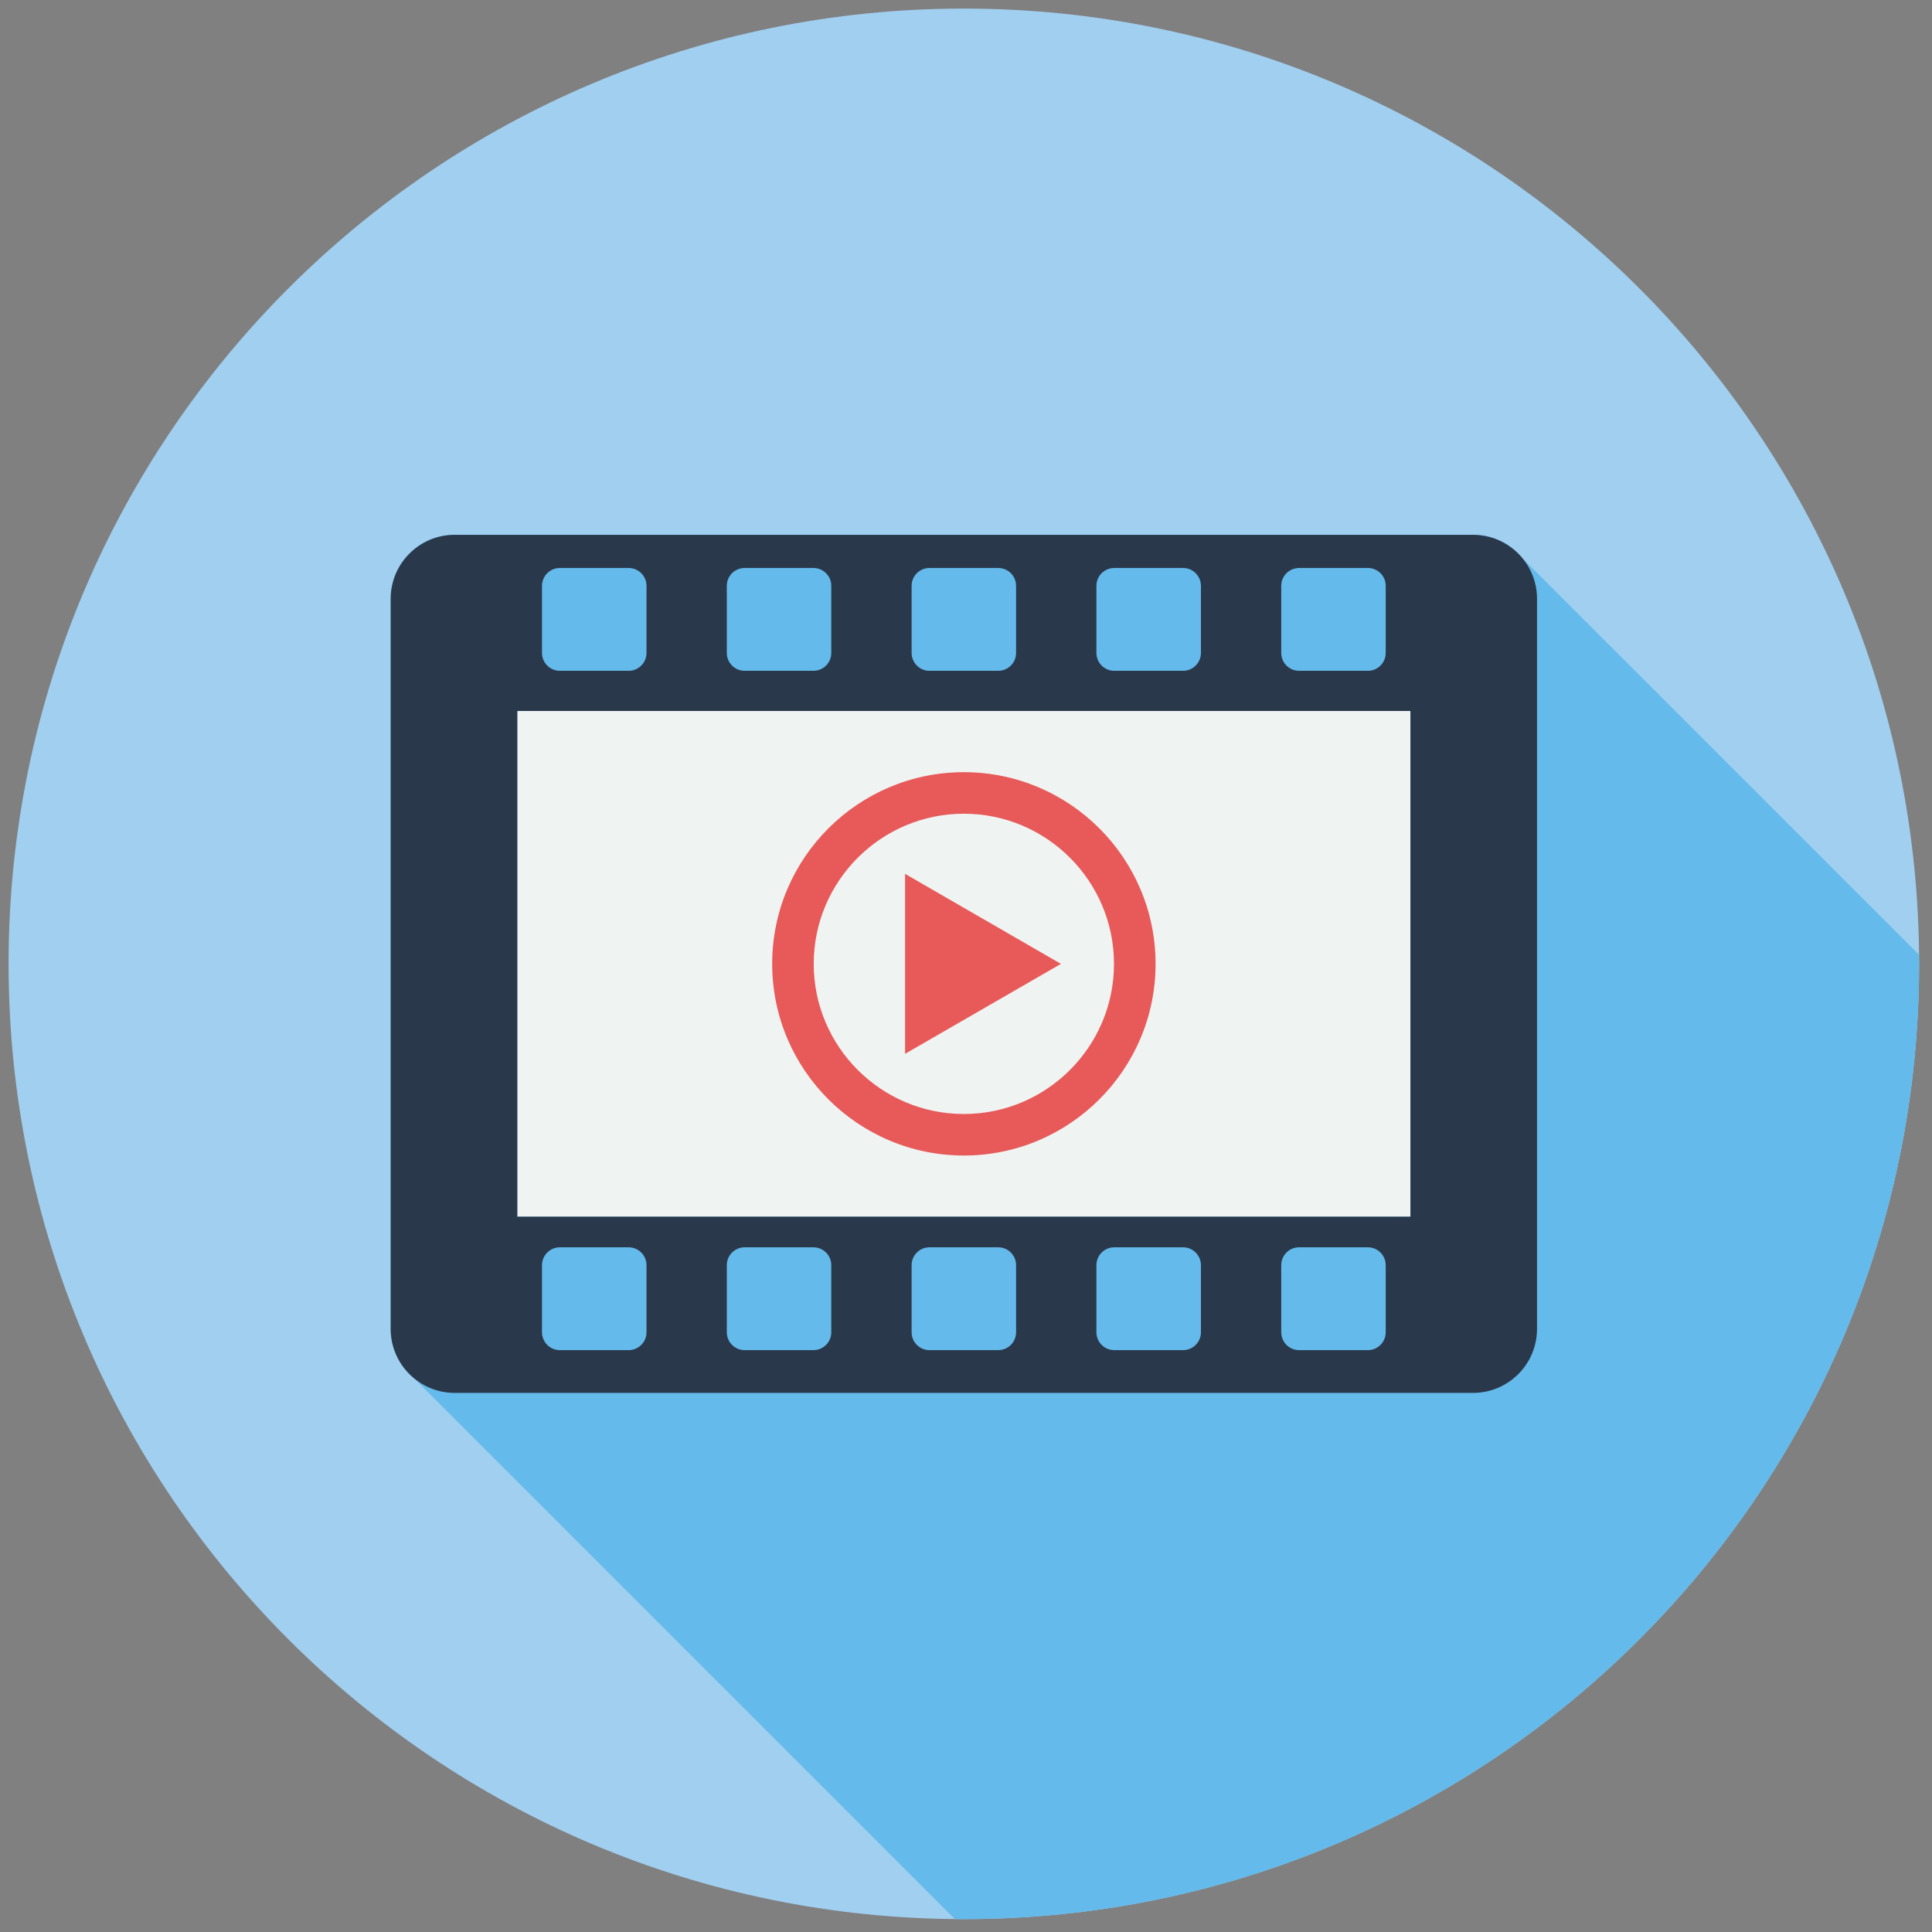 <svg xmlns="http://www.w3.org/2000/svg" xmlns:xlink="http://www.w3.org/1999/xlink" width="450" zoomAndPan="magnify" viewBox="0 0 337.5 337.5" height="450" preserveAspectRatio="xMidYMid meet" version="1.0"><rect x="0" y="0" width="337.5" height="337.5" fill="#808080" stroke="none"/><defs><clipPath id="2de4f95175"><path d="M 1.5 1.5 L 335.25 1.5 L 335.25 335.25 L 1.5 335.25 Z M 1.5 1.5 " clip-rule="nonzero"/></clipPath><clipPath id="e9c6d86a0b"><path d="M 68 93 L 335.25 93 L 335.25 335.25 L 68 335.25 Z M 68 93 " clip-rule="nonzero"/></clipPath></defs><g clip-path="url(#2de4f95175)"><path fill="#a1cff0" d="M 335.25 168.375 C 335.25 260.539 260.539 335.25 168.375 335.25 C 76.211 335.25 1.5 260.539 1.5 168.375 C 1.5 76.211 76.211 1.5 168.375 1.5 C 260.539 1.5 335.25 76.211 335.25 168.375 " fill-opacity="1" fill-rule="nonzero"/></g><g clip-path="url(#e9c6d86a0b)"><path fill="#64baea" d="M 335.25 168.375 C 335.25 167.852 335.246 167.328 335.242 166.805 L 266.008 97.574 C 263.957 95.047 260.828 93.426 257.324 93.426 L 79.426 93.426 C 73.266 93.426 68.25 98.438 68.25 104.598 L 68.25 232.152 C 68.25 235.652 69.871 238.777 72.395 240.828 L 166.809 335.242 C 167.328 335.246 167.852 335.25 168.375 335.25 C 260.539 335.25 335.25 260.539 335.25 168.375 " fill-opacity="1" fill-rule="nonzero"/></g><path fill="#eff4f3" d="M 90.367 212.547 L 246.387 212.547 L 246.387 124.203 L 90.367 124.203 L 90.367 212.547 " fill-opacity="1" fill-rule="nonzero"/><path fill="#2a384c" d="M 246.387 212.547 L 90.367 212.547 L 90.367 124.203 L 246.387 124.203 Z M 242.07 232.734 C 242.07 234.461 240.672 235.855 238.949 235.855 L 226.938 235.855 C 225.215 235.855 223.82 234.461 223.82 232.734 L 223.82 221.012 C 223.82 219.289 225.215 217.891 226.938 217.891 L 238.949 217.891 C 240.672 217.891 242.07 219.289 242.07 221.012 Z M 209.789 232.734 C 209.789 234.461 208.387 235.855 206.668 235.855 L 194.652 235.855 C 192.934 235.855 191.531 234.461 191.531 232.734 L 191.531 221.012 C 191.531 219.289 192.934 217.891 194.652 217.891 L 206.668 217.891 C 208.387 217.891 209.789 219.289 209.789 221.012 Z M 177.5 232.734 C 177.5 234.461 176.102 235.855 174.379 235.855 L 162.371 235.855 C 160.648 235.855 159.25 234.461 159.25 232.734 L 159.25 221.012 C 159.25 219.289 160.648 217.891 162.371 217.891 L 174.379 217.891 C 176.102 217.891 177.5 219.289 177.5 221.012 Z M 145.219 232.734 C 145.219 234.461 143.816 235.855 142.094 235.855 L 130.086 235.855 C 128.359 235.855 126.965 234.461 126.965 232.734 L 126.965 221.012 C 126.965 219.289 128.359 217.891 130.086 217.891 L 142.094 217.891 C 143.816 217.891 145.219 219.289 145.219 221.012 Z M 112.938 232.734 C 112.938 234.461 111.535 235.855 109.816 235.855 L 97.801 235.855 C 96.082 235.855 94.68 234.461 94.68 232.734 L 94.68 221.012 C 94.68 219.289 96.082 217.891 97.801 217.891 L 109.816 217.891 C 111.535 217.891 112.938 219.289 112.938 221.012 Z M 94.68 102.34 C 94.68 100.613 96.082 99.219 97.801 99.219 L 109.816 99.219 C 111.535 99.219 112.938 100.613 112.938 102.34 L 112.938 114.062 C 112.938 115.785 111.535 117.184 109.816 117.184 L 97.801 117.184 C 96.082 117.184 94.68 115.785 94.68 114.062 Z M 126.965 102.34 C 126.965 100.613 128.359 99.219 130.086 99.219 L 142.094 99.219 C 143.816 99.219 145.219 100.613 145.219 102.34 L 145.219 114.062 C 145.219 115.785 143.816 117.184 142.094 117.184 L 130.086 117.184 C 128.359 117.184 126.965 115.785 126.965 114.062 Z M 159.25 102.34 C 159.25 100.613 160.648 99.219 162.371 99.219 L 174.379 99.219 C 176.102 99.219 177.5 100.613 177.5 102.34 L 177.5 114.062 C 177.5 115.785 176.102 117.184 174.379 117.184 L 162.371 117.184 C 160.648 117.184 159.25 115.785 159.25 114.062 Z M 191.531 102.34 C 191.531 100.613 192.934 99.219 194.652 99.219 L 206.668 99.219 C 208.387 99.219 209.789 100.613 209.789 102.34 L 209.789 114.062 C 209.789 115.785 208.387 117.184 206.668 117.184 L 194.652 117.184 C 192.934 117.184 191.531 115.785 191.531 114.062 Z M 223.82 102.34 C 223.82 100.613 225.215 99.219 226.938 99.219 L 238.949 99.219 C 240.672 99.219 242.07 100.613 242.07 102.34 L 242.07 114.062 C 242.07 115.785 240.672 117.184 238.949 117.184 L 226.938 117.184 C 225.215 117.184 223.82 115.785 223.82 114.062 Z M 257.324 93.426 L 79.426 93.426 C 73.266 93.426 68.25 98.438 68.25 104.598 L 68.25 232.152 C 68.25 238.312 73.266 243.324 79.426 243.324 L 257.324 243.324 C 263.488 243.324 268.5 238.312 268.5 232.152 L 268.5 104.598 C 268.5 98.438 263.488 93.426 257.324 93.426 " fill-opacity="1" fill-rule="nonzero"/><path fill="#e75a59" d="M 158.105 184.094 L 185.336 168.379 L 158.105 152.652 Z M 158.105 184.094 " fill-opacity="1" fill-rule="nonzero"/><path fill="#e75a59" d="M 168.379 142.148 C 153.914 142.148 142.148 153.914 142.148 168.379 C 142.148 182.836 153.914 194.602 168.379 194.602 C 182.836 194.602 194.602 182.836 194.602 168.379 C 194.602 153.914 182.836 142.148 168.379 142.148 Z M 168.379 201.859 C 149.91 201.859 134.891 186.844 134.891 168.379 C 134.891 149.906 149.91 134.891 168.379 134.891 C 186.844 134.891 201.867 149.906 201.867 168.379 C 201.867 186.844 186.844 201.859 168.379 201.859 " fill-opacity="1" fill-rule="nonzero"/></svg>